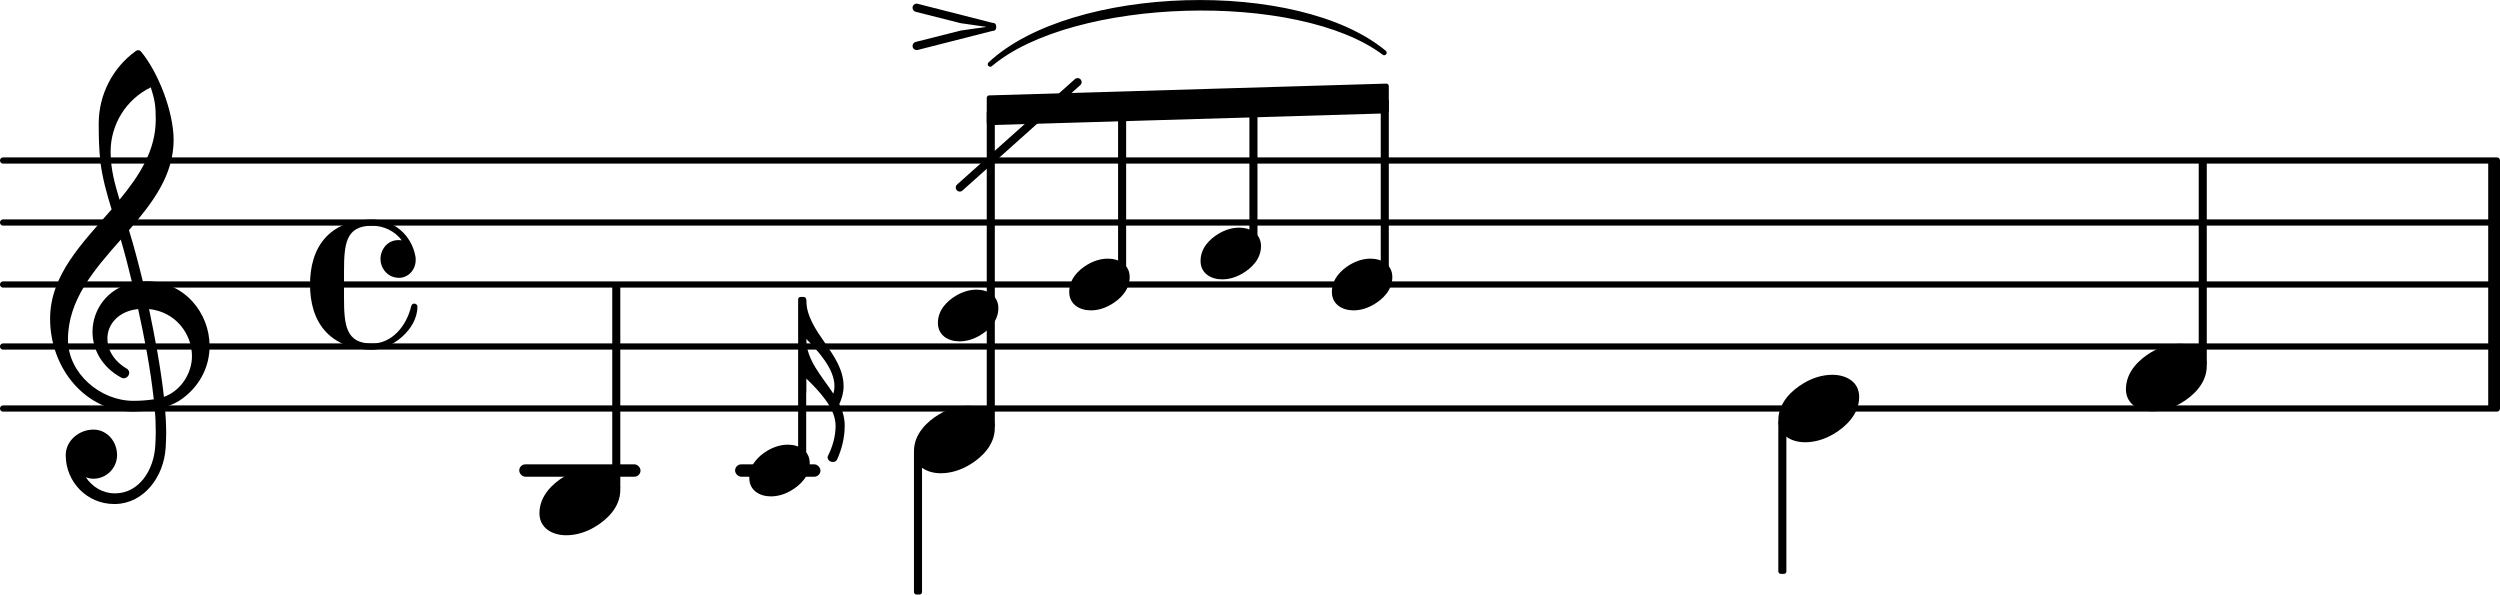 <svg xmlns="http://www.w3.org/2000/svg" xmlns:xlink="http://www.w3.org/1999/xlink" version="1.2" width="70.85mm" height="16.85mm" viewBox="8.536 -0.082 40.319 9.588">
<style type="text/css">
<![CDATA[
tspan { white-space: pre; }
]]>
</style>
<g transform="translate(0, 7.506)">
<rect x="20.391" y="-0.1" width="1.377" height="0.2" ry="0.1" fill="currentColor"/>
</g>
<g transform="translate(0, 7.506)">
<rect x="16.91" y="-0.1" width="1.956" height="0.2" ry="0.1" fill="currentColor"/>
</g>
<g transform="translate(8.536, 6.506)">
<line stroke-linejoin="round" stroke-linecap="round" stroke-width="0.1" stroke="currentColor" x1="0.05" y1="0" x2="40.269" y2="0"/>
</g>
<g transform="translate(8.536, 5.506)">
<line stroke-linejoin="round" stroke-linecap="round" stroke-width="0.1" stroke="currentColor" x1="0.05" y1="0" x2="40.269" y2="0"/>
</g>
<g transform="translate(8.536, 4.506)">
<line stroke-linejoin="round" stroke-linecap="round" stroke-width="0.1" stroke="currentColor" x1="0.05" y1="0" x2="40.269" y2="0"/>
</g>
<g transform="translate(8.536, 3.506)">
<line stroke-linejoin="round" stroke-linecap="round" stroke-width="0.1" stroke="currentColor" x1="0.05" y1="0" x2="40.269" y2="0"/>
</g>
<g transform="translate(8.536, 2.506)">
<line stroke-linejoin="round" stroke-linecap="round" stroke-width="0.1" stroke="currentColor" x1="0.05" y1="0" x2="40.269" y2="0"/>
</g>
<g transform="translate(48.665, 4.506)">
<rect x="0" y="-2" width="0.19" height="4" ry="0" fill="currentColor"/>
</g>
<g transform="translate(17.236, 8.006)">
<path transform="scale(0.004, -0.004)" d="M218 136c55 0 108 -28 108 -89c0 -71 -55 -121 -102 -149c-35 -21 -75 -34 -116 -34c-55 0 -108 28 -108 89c0 71 55 121 102 149c35 21 75 34 116 34z" fill="currentColor"/>
</g>
<g transform="translate(9.336, 5.506)">
<path transform="scale(0.004, -0.004)" d="M266 -635h-6c-108 0 -195 88 -195 197c0 58 53 103 112 103c54 0 95 -47 95 -103c0 -52 -43 -95 -95 -95c-11 0 -21 2 -31 6c26 -39 68 -65 117 -65h4zM461 -203c68 24 113 95 113 164c0 90 -66 179 -173 190c24 -116 46 -231 60 -354zM74 28c0 -135 129 -247 264 -247
c28 0 55 2 82 6c-14 127 -37 245 -63 364c-79 -8 -124 -61 -124 -119c0 -44 25 -91 81 -123c5 -5 7 -10 7 -15c0 -11 -10 -22 -22 -22c-3 0 -6 1 -9 2c-80 43 -117 115 -117 185c0 88 58 174 160 197c-14 58 -29 117 -46 175c-107 -121 -213 -243 -213 -403zM335 -262
c-188 0 -333 172 -333 374c0 177 131 306 248 441c-19 62 -37 125 -45 190c-6 52 -7 104 -7 156c0 115 55 224 149 292c6 5 14 5 20 0c71 -84 133 -245 133 -358c0 -143 -86 -255 -180 -364c21 -68 39 -138 56 -207c4 0 9 1 13 1c155 0 256 -128 256 -261
c0 -76 -33 -154 -107 -210c-22 -17 -47 -28 -73 -36c3 -35 5 -70 5 -105c0 -19 -1 -39 -2 -58c-7 -119 -88 -225 -202 -228l1 43c93 2 153 92 159 191c1 18 2 37 2 55c0 31 -1 61 -4 92c-29 -5 -58 -8 -89 -8zM428 916c0 55 -4 79 -20 129c-99 -48 -162 -149 -162 -259
c0 -74 18 -133 36 -194c80 97 146 198 146 324z" fill="currentColor"/>
</g>
<g transform="translate(13.536, 4.506)">
<path transform="scale(0.004, -0.004)" d="M359 27c-49 0 -75 42 -75 75c0 38 27 77 72 77c4 0 9 0 14 -1c-28 37 -72 59 -120 59c-106 0 -113 -73 -113 -186v-51v-51c0 -113 7 -187 113 -187c80 0 139 70 158 151c2 7 7 10 12 10c6 0 13 -4 13 -12c0 -94 -105 -174 -183 -174c-68 0 -137 21 -184 70
c-49 51 -66 122 -66 193s17 142 66 193c47 49 116 69 184 69c87 0 160 -63 175 -149c1 -5 1 -10 1 -14c0 -40 -30 -72 -67 -72z" fill="currentColor"/>
</g>
<g transform="translate(18.475, 4.506)">
<rect x="-0.065" y="-0" width="0.13" height="3.314" ry="0.04" fill="currentColor"/>
</g>
<g transform="translate(30.869, 4.506)">
<rect x="-0.065" y="-2.998" width="0.13" height="2.884" ry="0.04" fill="currentColor"/>
</g>
<g transform="translate(24.45, 1.696)">
<polygon stroke-linejoin="round" stroke-linecap="round" stroke-width="0.08" fill="currentColor" stroke="currentColor" points="6.444 -0.39 6.444 0.01 0.04 0.2 0.04 -0.2"/>
</g>
<g transform="translate(37.216, 6.506)">
<path transform="scale(0.004, -0.004)" d="M218 136c55 0 108 -28 108 -89c0 -71 -55 -121 -102 -149c-35 -21 -75 -34 -116 -34c-55 0 -108 28 -108 89c0 71 55 121 102 149c35 21 75 34 116 34z" fill="currentColor"/>
</g>
<g transform="translate(37.281, 4.506)">
<rect x="-0.065" y="2.186" width="0.13" height="2.481" ry="0.04" fill="currentColor"/>
</g>
<g transform="translate(23.276, 4.506)">
<path stroke-width="0.08" stroke-linejoin="round" stroke-linecap="round" stroke="currentColor" fill="currentColor" d="M1.23 -3.552C2.55 -4.791 6.194 -4.898 7.584 -3.738L7.584 -3.738C6.197 -4.778 2.554 -4.671 1.23 -3.552z"/>
</g>
<g transform="translate(42.822, 6.006)">
<path transform="scale(0.004, -0.004)" d="M218 136c55 0 108 -28 108 -89c0 -71 -55 -121 -102 -149c-35 -21 -75 -34 -116 -34c-55 0 -108 28 -108 89c0 71 55 121 102 149c35 21 75 34 116 34z" fill="currentColor"/>
</g>
<g transform="translate(44.061, 4.506)">
<rect x="-0.065" y="-2" width="0.13" height="3.314" ry="0.04" fill="currentColor"/>
</g>
<g transform="translate(30.016, 4.506)">
<path transform="scale(0.003, -0.003)" d="M208 139c61 0 117 -33 117 -99c0 -71 -52 -119 -99 -147c-34 -20 -71 -32 -110 -32c-61 0 -116 33 -116 99c0 71 51 119 98 147c34 20 71 32 110 32z" fill="currentColor"/>
</g>
<g transform="translate(20.62, 7.506)">
<path transform="scale(0.003, -0.003)" d="M208 139c61 0 117 -33 117 -99c0 -71 -52 -119 -99 -147c-34 -20 -71 -32 -110 -32c-61 0 -116 33 -116 99c0 71 51 119 98 147c34 20 71 32 110 32z" fill="currentColor"/>
</g>
<g transform="translate(21.473, 4.506)">
<rect x="-0.065" y="0.2" width="0.13" height="2.686" ry="0.04" fill="currentColor"/>
</g>
<g transform="translate(21.538, 4.746)">
<path transform="scale(0.003, -0.003)" d="M0 -212v-213v213c0 -114 85 -201 146 -295c4 13 6 26 6 40c0 94 -87 188 -152 255zM0 0c0 -177 201 -290 201 -467c0 -33 -9 -66 -23 -96c18 -36 29 -74 29 -116c0 -63 -15 -125 -41 -182c-5 -10 -14 -13 -23 -13c-14 0 -28 10 -28 26c0 2 1 3 1 5c26 51 42 107 42 164
c0 95 -90 188 -158 254v-75h-21v500h21z" fill="currentColor"/>
</g>
<g transform="translate(23.276, 7.006)">
<path transform="scale(0.004, -0.004)" d="M218 136c55 0 108 -28 108 -89c0 -71 -55 -121 -102 -149c-35 -21 -75 -34 -116 -34c-55 0 -108 28 -108 89c0 71 55 121 102 149c35 21 75 34 116 34z" fill="currentColor"/>
</g>
<g transform="translate(23.662, 5.006)">
<path transform="scale(0.003, -0.003)" d="M208 139c61 0 117 -33 117 -99c0 -71 -52 -119 -99 -147c-34 -20 -71 -32 -110 -32c-61 0 -116 33 -116 99c0 71 51 119 98 147c34 20 71 32 110 32z" fill="currentColor"/>
</g>
<g transform="translate(23.928, 0.351)">
<path transform="scale(0.003, -0.003)" d="M-208 81c-10 2 -17 12 -17 22c0 13 13 25 28 21l400 -102c15 0 22 -7 22 -22s-7 -22 -22 -22l-400 -102c-15 -4 -28 8 -28 21c0 10 7 20 17 22l241 61l139 20l-139 20z" fill="currentColor"/>
</g>
<g transform="translate(23.341, 4.506)">
<rect x="-0.065" y="2.686" width="0.13" height="2.314" ry="0.04" fill="currentColor"/>
</g>
<g transform="translate(24.515, 4.506)">
<rect x="-0.065" y="-2.812" width="0.13" height="5.126" ry="0.04" fill="currentColor"/>
</g>
<g transform="translate(24.015, 2.942)">
<line stroke-linejoin="round" stroke-linecap="round" stroke-width="0.13" stroke="currentColor" x1="0" y1="0" x2="1.9" y2="-1.7"/>
</g>
<g transform="translate(28.751, 4.506)">
<rect x="-0.065" y="-2.936" width="0.13" height="2.322" ry="0.04" fill="currentColor"/>
</g>
<g transform="translate(25.78, 4.506)">
<path transform="scale(0.003, -0.003)" d="M208 139c61 0 117 -33 117 -99c0 -71 -52 -119 -99 -147c-34 -20 -71 -32 -110 -32c-61 0 -116 33 -116 99c0 71 51 119 98 147c34 20 71 32 110 32z" fill="currentColor"/>
</g>
<g transform="translate(26.633, 4.506)">
<rect x="-0.065" y="-2.874" width="0.13" height="2.76" ry="0.04" fill="currentColor"/>
</g>
<g transform="translate(27.898, 4.006)">
<path transform="scale(0.003, -0.003)" d="M208 139c61 0 117 -33 117 -99c0 -71 -52 -119 -99 -147c-34 -20 -71 -32 -110 -32c-61 0 -116 33 -116 99c0 71 51 119 98 147c34 20 71 32 110 32z" fill="currentColor"/>
</g>
</svg>
